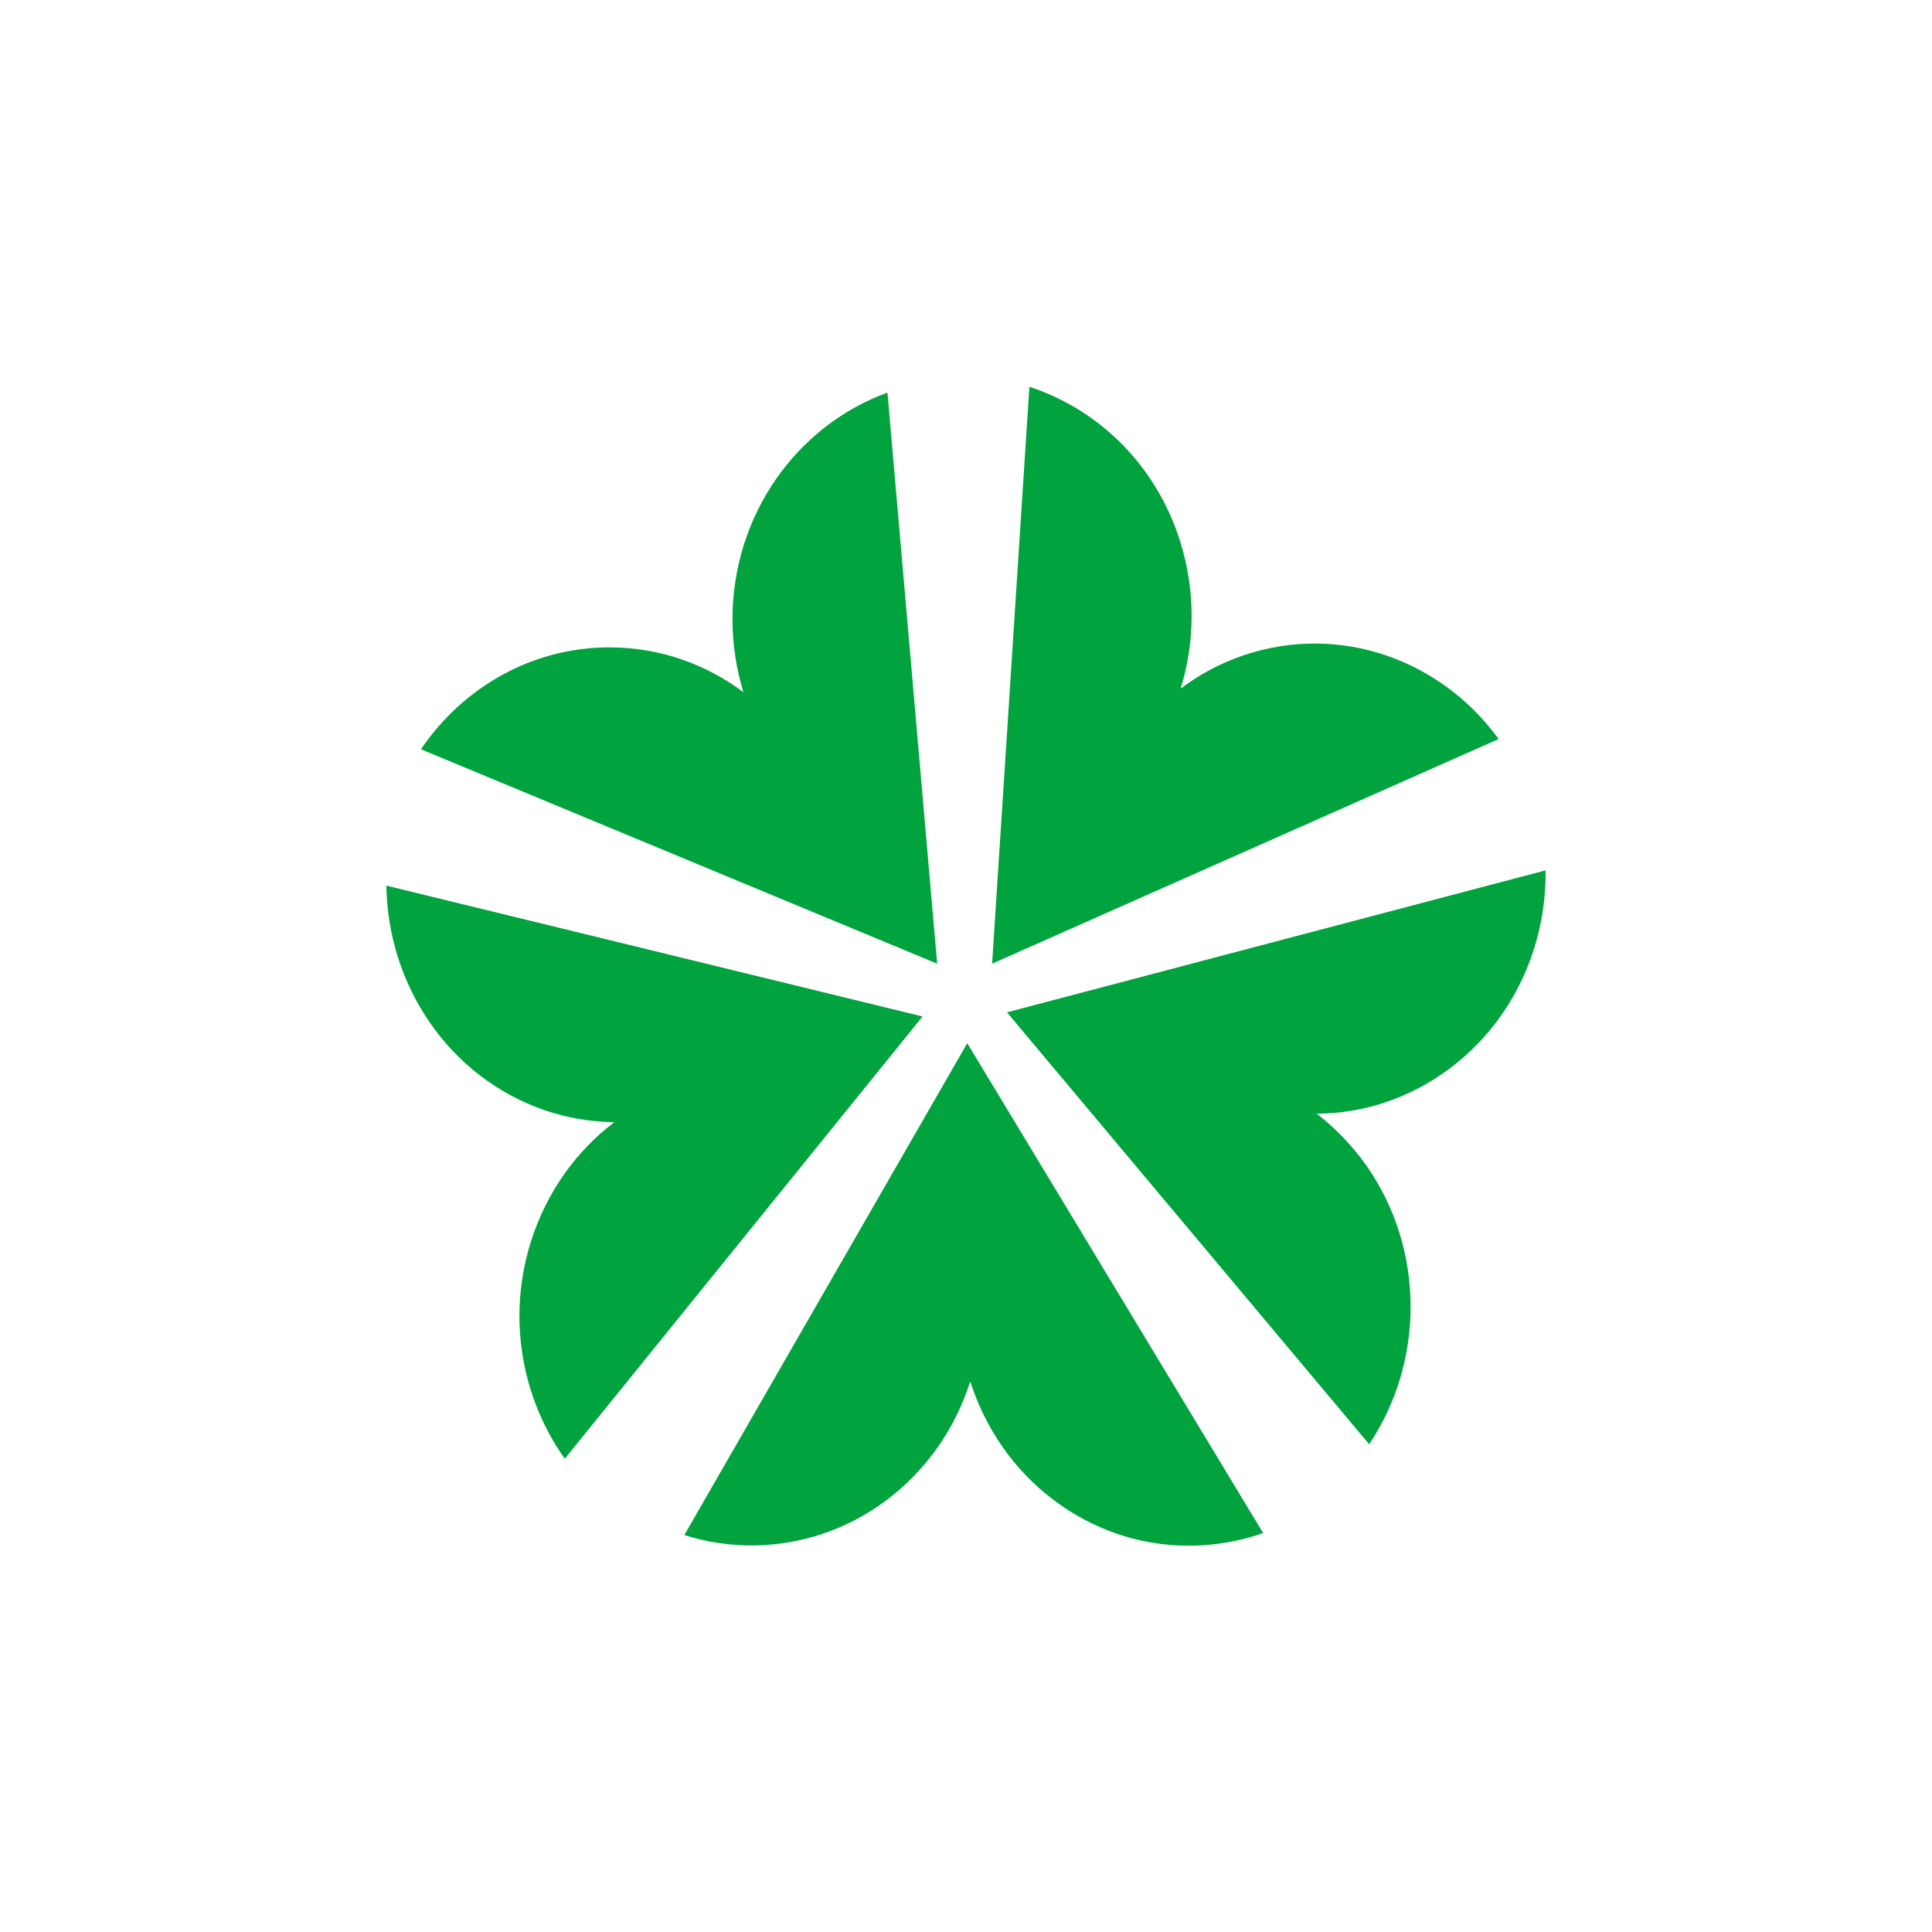 <svg width="40" height="40" viewBox="0 0 40 40" fill="none" xmlns="http://www.w3.org/2000/svg">
<g id="IC/32/App bar" filter="url(#filter0_d_8416_39688)">
<rect y="4" width="32" height="32" rx="16" fill="white"/>
<path id="Vector" d="M15.403 19.952L14.374 8.129C12.507 8.804 11.165 10.651 11.165 12.825C11.165 13.35 11.247 13.853 11.391 14.33C10.609 13.746 9.653 13.403 8.619 13.403C7.004 13.403 5.579 14.239 4.715 15.513L15.403 19.952Z" fill="#00A33E"/>
<path id="Vector_2" d="M15.1 21.045L4 18.336C4.026 20.392 5.286 22.299 7.271 22.984C7.75 23.15 8.238 23.225 8.717 23.235C7.94 23.825 7.328 24.66 6.999 25.683C6.489 27.278 6.803 28.949 7.693 30.202L15.105 21.04L15.1 21.045Z" fill="#00A33E"/>
<path id="Vector_3" d="M16.026 21.598L10.168 31.782C12.061 32.382 14.185 31.713 15.42 29.956C15.718 29.533 15.934 29.073 16.088 28.602C16.392 29.549 16.968 30.417 17.806 31.049C19.108 32.039 20.733 32.237 22.152 31.74L16.026 21.598Z" fill="#00A33E"/>
<path id="Vector_4" d="M16.535 19.954L27.028 15.301C25.835 13.657 23.736 12.897 21.751 13.566C21.272 13.727 20.835 13.962 20.444 14.257C20.738 13.304 20.758 12.249 20.439 11.226C19.945 9.63 18.742 8.474 17.312 8.008L16.54 19.96L16.535 19.954Z" fill="#00A33E"/>
<path id="Vector_5" d="M16.848 20.959L24.347 29.902C25.479 28.215 25.52 25.896 24.296 24.14C23.997 23.717 23.648 23.358 23.262 23.058C24.224 23.053 25.191 22.742 26.029 22.111C27.335 21.125 28.02 19.578 27.999 18.02L16.848 20.959Z" fill="#00A33E"/>
</g>
<defs>
<filter id="filter0_d_8416_39688" x="0" y="0" width="40" height="40" filterUnits="userSpaceOnUse" color-interpolation-filters="sRGB">
<feFlood flood-opacity="0" result="BackgroundImageFix"/>
<feColorMatrix in="SourceAlpha" type="matrix" values="0 0 0 0 0 0 0 0 0 0 0 0 0 0 0 0 0 0 127 0" result="hardAlpha"/>
<feOffset dx="4"/>
<feGaussianBlur stdDeviation="2"/>
<feComposite in2="hardAlpha" operator="out"/>
<feColorMatrix type="matrix" values="0 0 0 0 0 0 0 0 0 0 0 0 0 0 0 0 0 0 0.15 0"/>
<feBlend mode="normal" in2="BackgroundImageFix" result="effect1_dropShadow_8416_39688"/>
<feBlend mode="normal" in="SourceGraphic" in2="effect1_dropShadow_8416_39688" result="shape"/>
</filter>
</defs>
</svg>
